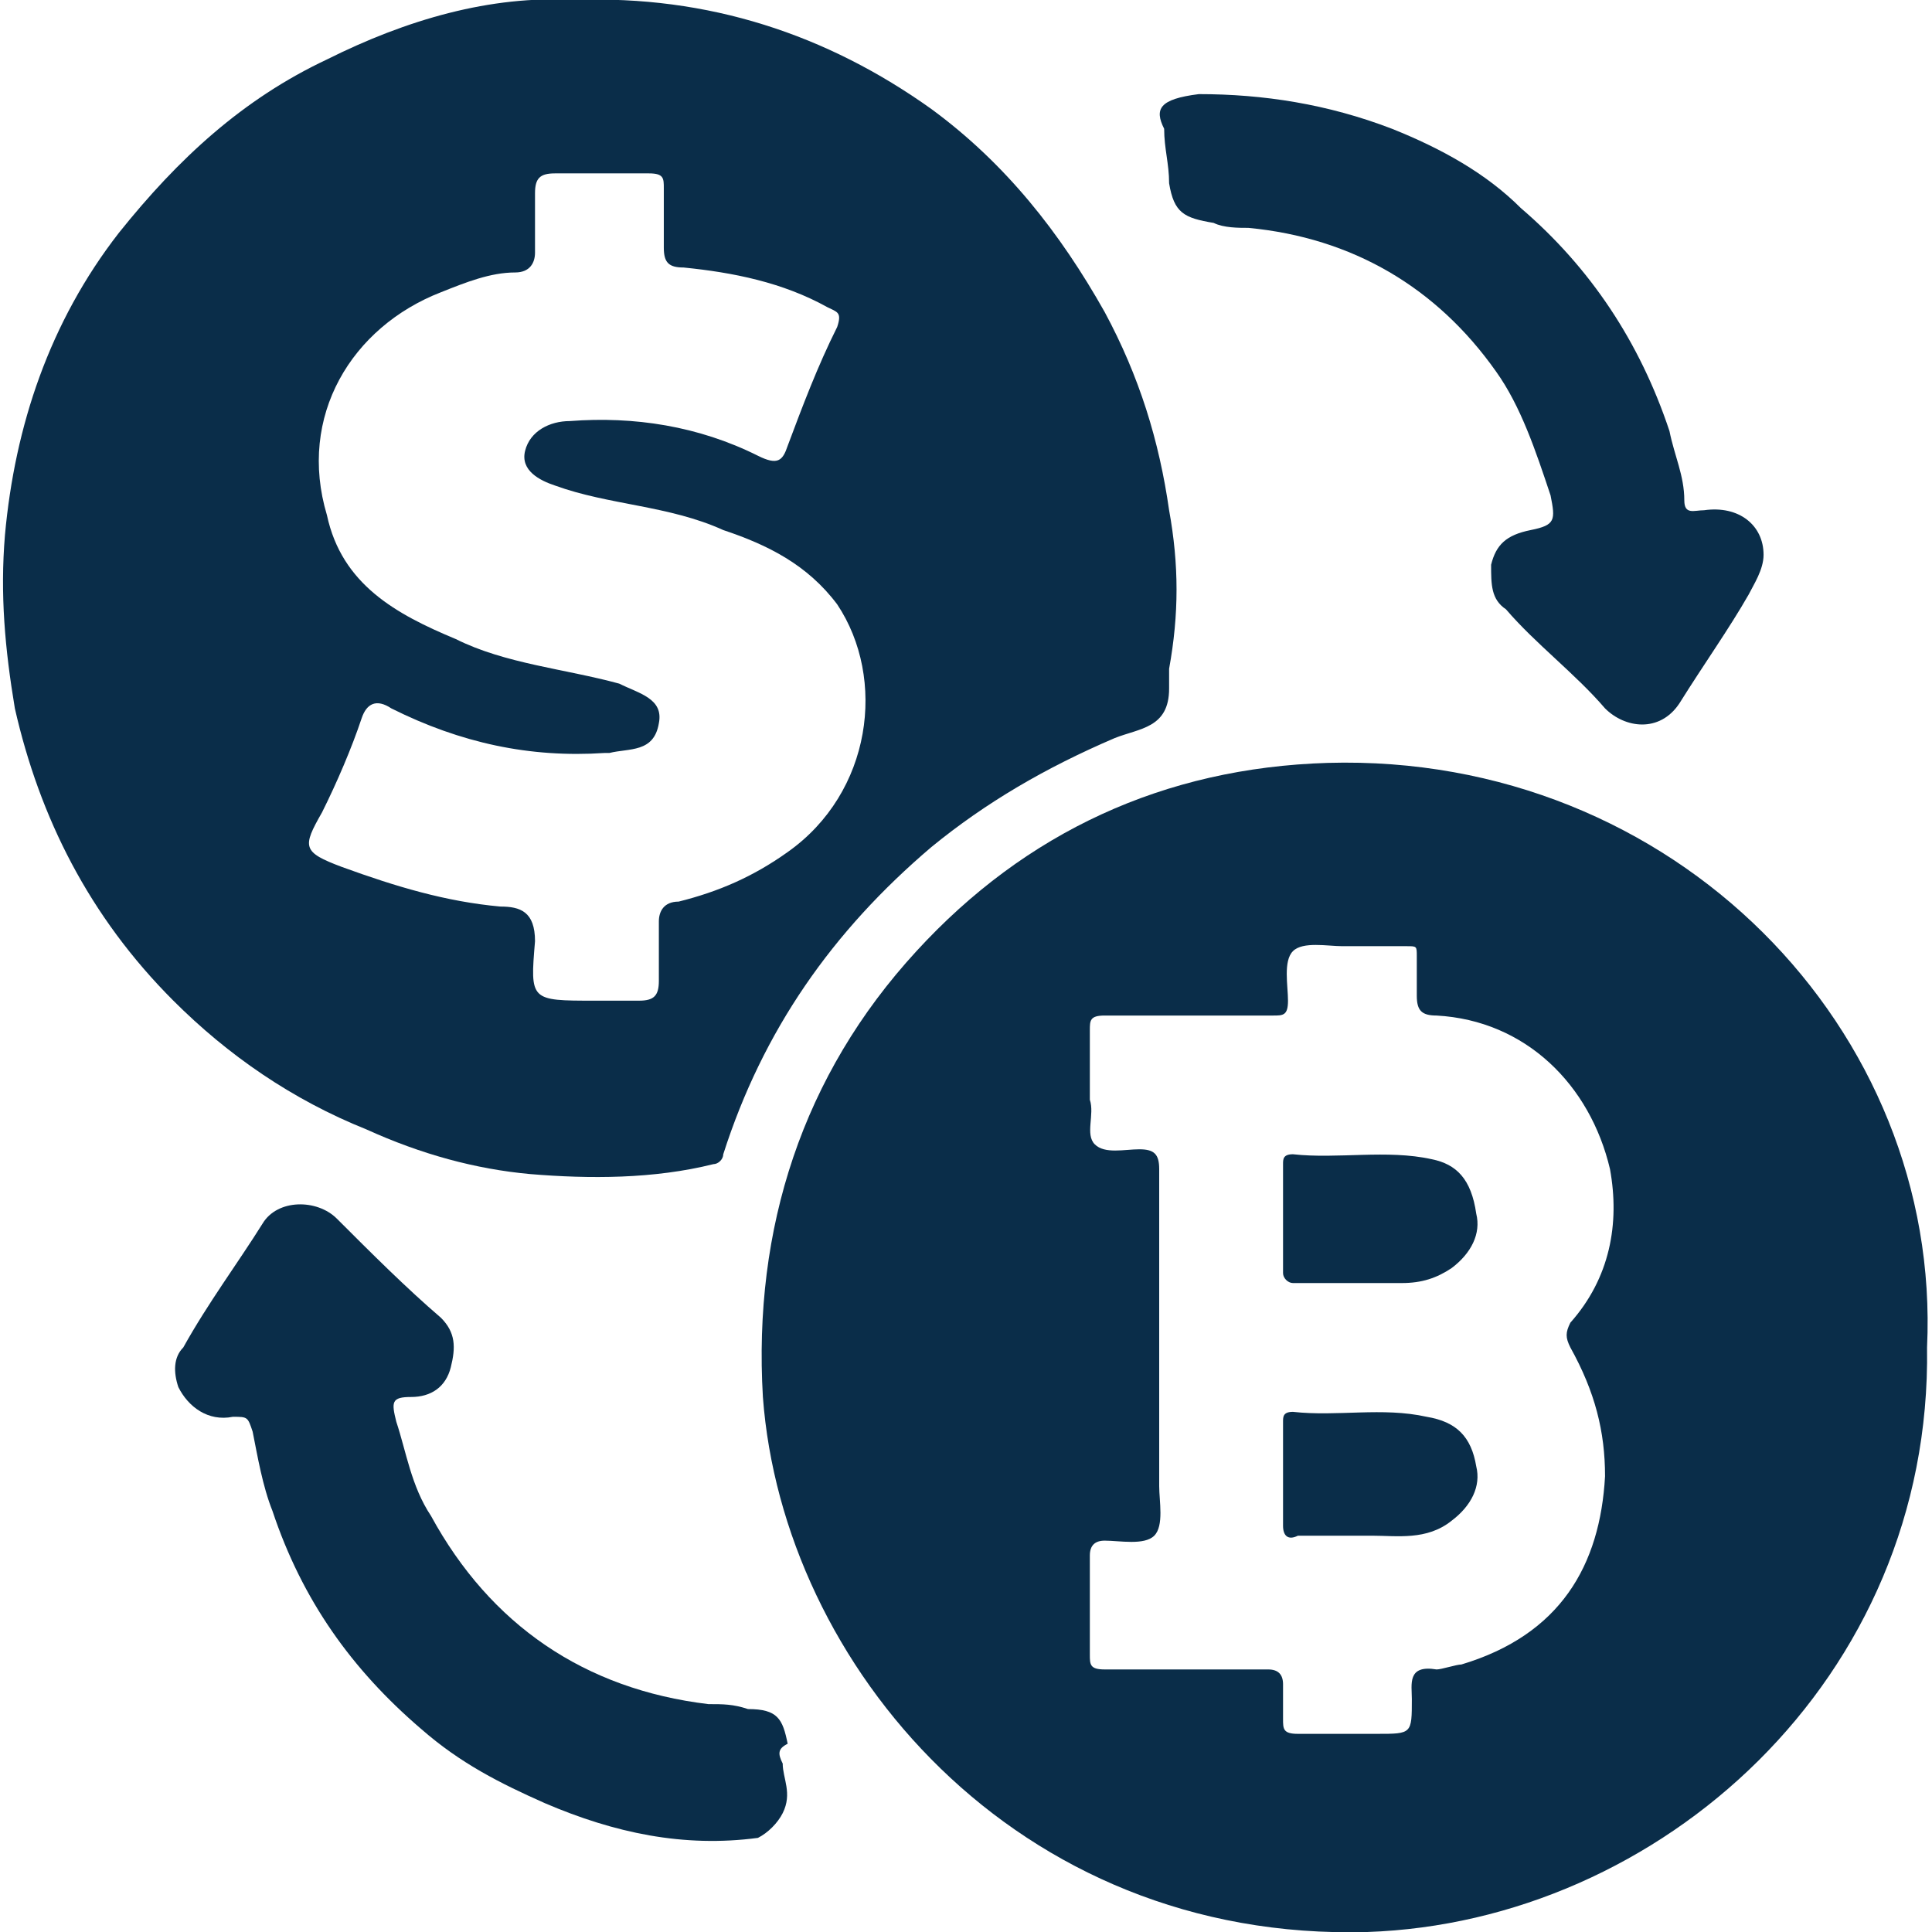 <?xml version="1.0" encoding="utf-8"?>
<!-- Generator: Adobe Illustrator 27.4.0, SVG Export Plug-In . SVG Version: 6.00 Build 0)  -->
<svg version="1.1" id="Layer_2_00000016068335669356541920000004355213404169448838_"
	 xmlns="http://www.w3.org/2000/svg" xmlns:xlink="http://www.w3.org/1999/xlink" x="0px" y="0px" viewBox="0 0 39 39"
	 style="enable-background:new 0 0 39 39;" xml:space="preserve">
<style type="text/css">
	.st0{fill:#0A2D49;}
</style>
<g id="Layer_1-2">
	<g>
		<path class="st0" d="M15.8,35.6c0,0.3,0.2,0.6,0,1c-0.1,0.2-0.3,0.4-0.5,0.5c-1.5,0.2-2.9-0.1-4.3-0.7c-0.9-0.4-1.7-0.8-2.5-1.5
			c-1.4-1.2-2.4-2.6-3-4.4c-0.2-0.5-0.3-1.1-0.4-1.6c-0.1-0.3-0.1-0.3-0.4-0.3c-0.5,0.1-0.9-0.2-1.1-0.6c-0.1-0.3-0.1-0.6,0.1-0.8
			c0.5-0.9,1.1-1.7,1.6-2.5c0.3-0.5,1.1-0.5,1.5-0.1c0.7,0.7,1.4,1.4,2.1,2c0.3,0.3,0.3,0.6,0.2,1c-0.1,0.4-0.4,0.6-0.8,0.6
			c-0.4,0-0.4,0.1-0.3,0.5c0.2,0.6,0.3,1.3,0.7,1.9c1.2,2.2,3.1,3.5,5.6,3.8c0.3,0,0.5,0,0.8,0.1c0.6,0,0.7,0.2,0.8,0.7
			C15.7,35.3,15.7,35.4,15.8,35.6L15.8,35.6z"/>
		<path class="st0" d="M24.2,1.9c1.3,0,2.6,0.2,3.9,0.7c1,0.4,1.9,0.9,2.6,1.6c1.4,1.2,2.4,2.7,3,4.5c0.1,0.5,0.3,0.9,0.3,1.4
			c0,0.3,0.2,0.2,0.4,0.2c0.7-0.1,1.2,0.3,1.2,0.9c0,0.3-0.2,0.6-0.3,0.8c-0.4,0.7-0.9,1.4-1.4,2.2c-0.4,0.6-1.1,0.5-1.5,0.1
			c-0.6-0.7-1.4-1.3-2-2c-0.3-0.2-0.3-0.5-0.3-0.9c0.1-0.4,0.3-0.6,0.8-0.7c0.5-0.1,0.5-0.2,0.4-0.7c-0.3-0.9-0.6-1.8-1.1-2.5
			c-1.2-1.7-2.9-2.7-5-2.9c-0.2,0-0.5,0-0.7-0.1c-0.6-0.1-0.8-0.2-0.9-0.8c0-0.4-0.1-0.7-0.1-1.1C23.3,2.2,23.4,2,24.2,1.9z"/>
		<g>
			<path class="st0" d="M28.8,28.6c-0.9-0.2-1.8,0-2.7-0.1c-0.2,0-0.2,0.1-0.2,0.2c0,0.7,0,1.4,0,2.1c0,0.2,0.1,0.3,0.3,0.2
				c0.4,0,0.8,0,1.2,0c0.1,0,0.2,0,0.3,0c0.5,0,1.1,0.1,1.6-0.3c0.4-0.3,0.6-0.7,0.5-1.1C29.7,29,29.4,28.7,28.8,28.6L28.8,28.6z"/>
			<path class="st0" d="M26.1,25.9c0.4,0,0.8,0,1.3,0c0.3,0,0.6,0,0.9,0c0.4,0,0.7-0.1,1-0.3c0.4-0.3,0.6-0.7,0.5-1.1
				c-0.1-0.7-0.4-1-0.9-1.1c-0.9-0.2-1.9,0-2.8-0.1c-0.2,0-0.2,0.1-0.2,0.2c0,0.7,0,1.4,0,2.2C25.9,25.8,26,25.9,26.1,25.9
				L26.1,25.9z"/>
			<path class="st0" d="M26.8,15.4c-3.3,0.1-6.1,1.4-8.3,3.8c-2.3,2.5-3.3,5.6-3.1,9c0.4,5.4,5.1,11,12.2,10.8
				c5.9-0.2,11.4-5.1,11.3-11.8C39.2,20.8,33.8,15.2,26.8,15.4L26.8,15.4z M32.4,29.8c-0.1,1.8-0.9,3.2-2.9,3.8
				c-0.1,0-0.4,0.1-0.5,0.1c-0.6-0.1-0.5,0.3-0.5,0.6c0,0.7,0,0.7-0.7,0.7c-0.5,0-1.1,0-1.6,0c-0.3,0-0.3-0.1-0.3-0.3
				c0-0.2,0-0.5,0-0.7c0-0.2-0.1-0.3-0.3-0.3c-1.1,0-2.2,0-3.3,0c-0.3,0-0.3-0.1-0.3-0.3c0-0.7,0-1.4,0-2c0-0.2,0.1-0.3,0.3-0.3
				c0.3,0,0.8,0.1,1-0.1c0.2-0.2,0.1-0.7,0.1-1c0-2.1,0-4.3,0-6.4c0-0.3-0.1-0.4-0.4-0.4c-0.3,0-0.7,0.1-0.9-0.1
				c-0.2-0.2,0-0.6-0.1-0.9c0-0.5,0-0.9,0-1.4c0-0.2,0-0.3,0.3-0.3c0.6,0,1.1,0,1.7,0c0.6,0,1.1,0,1.7,0c0.2,0,0.3,0,0.3-0.3
				c0-0.3-0.1-0.8,0.1-1c0.2-0.2,0.7-0.1,1-0.1c0.4,0,0.9,0,1.3,0c0.2,0,0.2,0,0.2,0.2c0,0.3,0,0.5,0,0.8c0,0.3,0.1,0.4,0.4,0.4
				c1.8,0.1,3.1,1.4,3.5,3.1c0.2,1.1,0,2.2-0.8,3.1c-0.1,0.2-0.1,0.3,0,0.5C32.2,28.1,32.4,28.9,32.4,29.8L32.4,29.8z"/>
		</g>
		<path class="st0" d="M23.6,10.3c-0.2-1.4-0.6-2.7-1.3-4c-0.9-1.6-2-3-3.5-4.1c-2.1-1.5-4.5-2.3-7.2-2.2C9.9-0.1,8.2,0.4,6.6,1.2
			c-1.7,0.8-3,2-4.2,3.5C1,6.5,0.3,8.6,0.1,10.8c-0.1,1.2,0,2.3,0.2,3.5c0.5,2.2,1.5,4.2,3.2,5.9c1.1,1.1,2.4,2,3.9,2.6
			c1.1,0.5,2.2,0.8,3.3,0.9c1.2,0.1,2.5,0.1,3.7-0.2c0.1,0,0.2-0.1,0.2-0.2c0.8-2.5,2.2-4.5,4.2-6.2c1.1-0.9,2.3-1.6,3.7-2.2
			c0.5-0.2,1.1-0.2,1.1-1c0-0.1,0-0.3,0-0.4C23.8,12.4,23.8,11.4,23.6,10.3L23.6,10.3z M15.9,17.2c-0.7,0.5-1.4,0.8-2.2,1
			c-0.3,0-0.4,0.2-0.4,0.4c0,0.4,0,0.8,0,1.2c0,0.3-0.1,0.4-0.4,0.4c-0.3,0-0.6,0-0.9,0c-1.3,0-1.3,0-1.2-1.2c0-0.6-0.3-0.7-0.7-0.7
			C9,18.2,8,17.9,6.9,17.5c-0.8-0.3-0.8-0.4-0.4-1.1c0.3-0.6,0.6-1.3,0.8-1.9c0.1-0.3,0.3-0.4,0.6-0.2c1.4,0.7,2.8,1,4.3,0.9
			c0,0,0,0,0.1,0c0.4-0.1,0.9,0,1-0.6c0.1-0.5-0.4-0.6-0.8-0.8c-1.1-0.3-2.3-0.4-3.3-0.9c-1.2-0.5-2.3-1.1-2.6-2.5
			C6,8.4,7.1,6.6,8.9,5.9c0.5-0.2,1-0.4,1.5-0.4c0.3,0,0.4-0.2,0.4-0.4c0-0.4,0-0.8,0-1.2c0-0.3,0.1-0.4,0.4-0.4c0.6,0,1.2,0,1.9,0
			c0.3,0,0.3,0.1,0.3,0.3c0,0.4,0,0.8,0,1.2c0,0.3,0.1,0.4,0.4,0.4c1,0.1,2,0.3,2.9,0.8c0.2,0.1,0.3,0.1,0.2,0.4
			c-0.4,0.8-0.7,1.6-1,2.4c-0.1,0.3-0.2,0.4-0.6,0.2c-1.2-0.6-2.5-0.8-3.8-0.7c-0.4,0-0.8,0.2-0.9,0.6c-0.1,0.4,0.3,0.6,0.6,0.7
			c1.1,0.4,2.3,0.4,3.4,0.9c0.9,0.3,1.7,0.7,2.3,1.5C17.9,13.7,17.6,16,15.9,17.2L15.9,17.2z"/>
	</g>
</g>
</svg>
